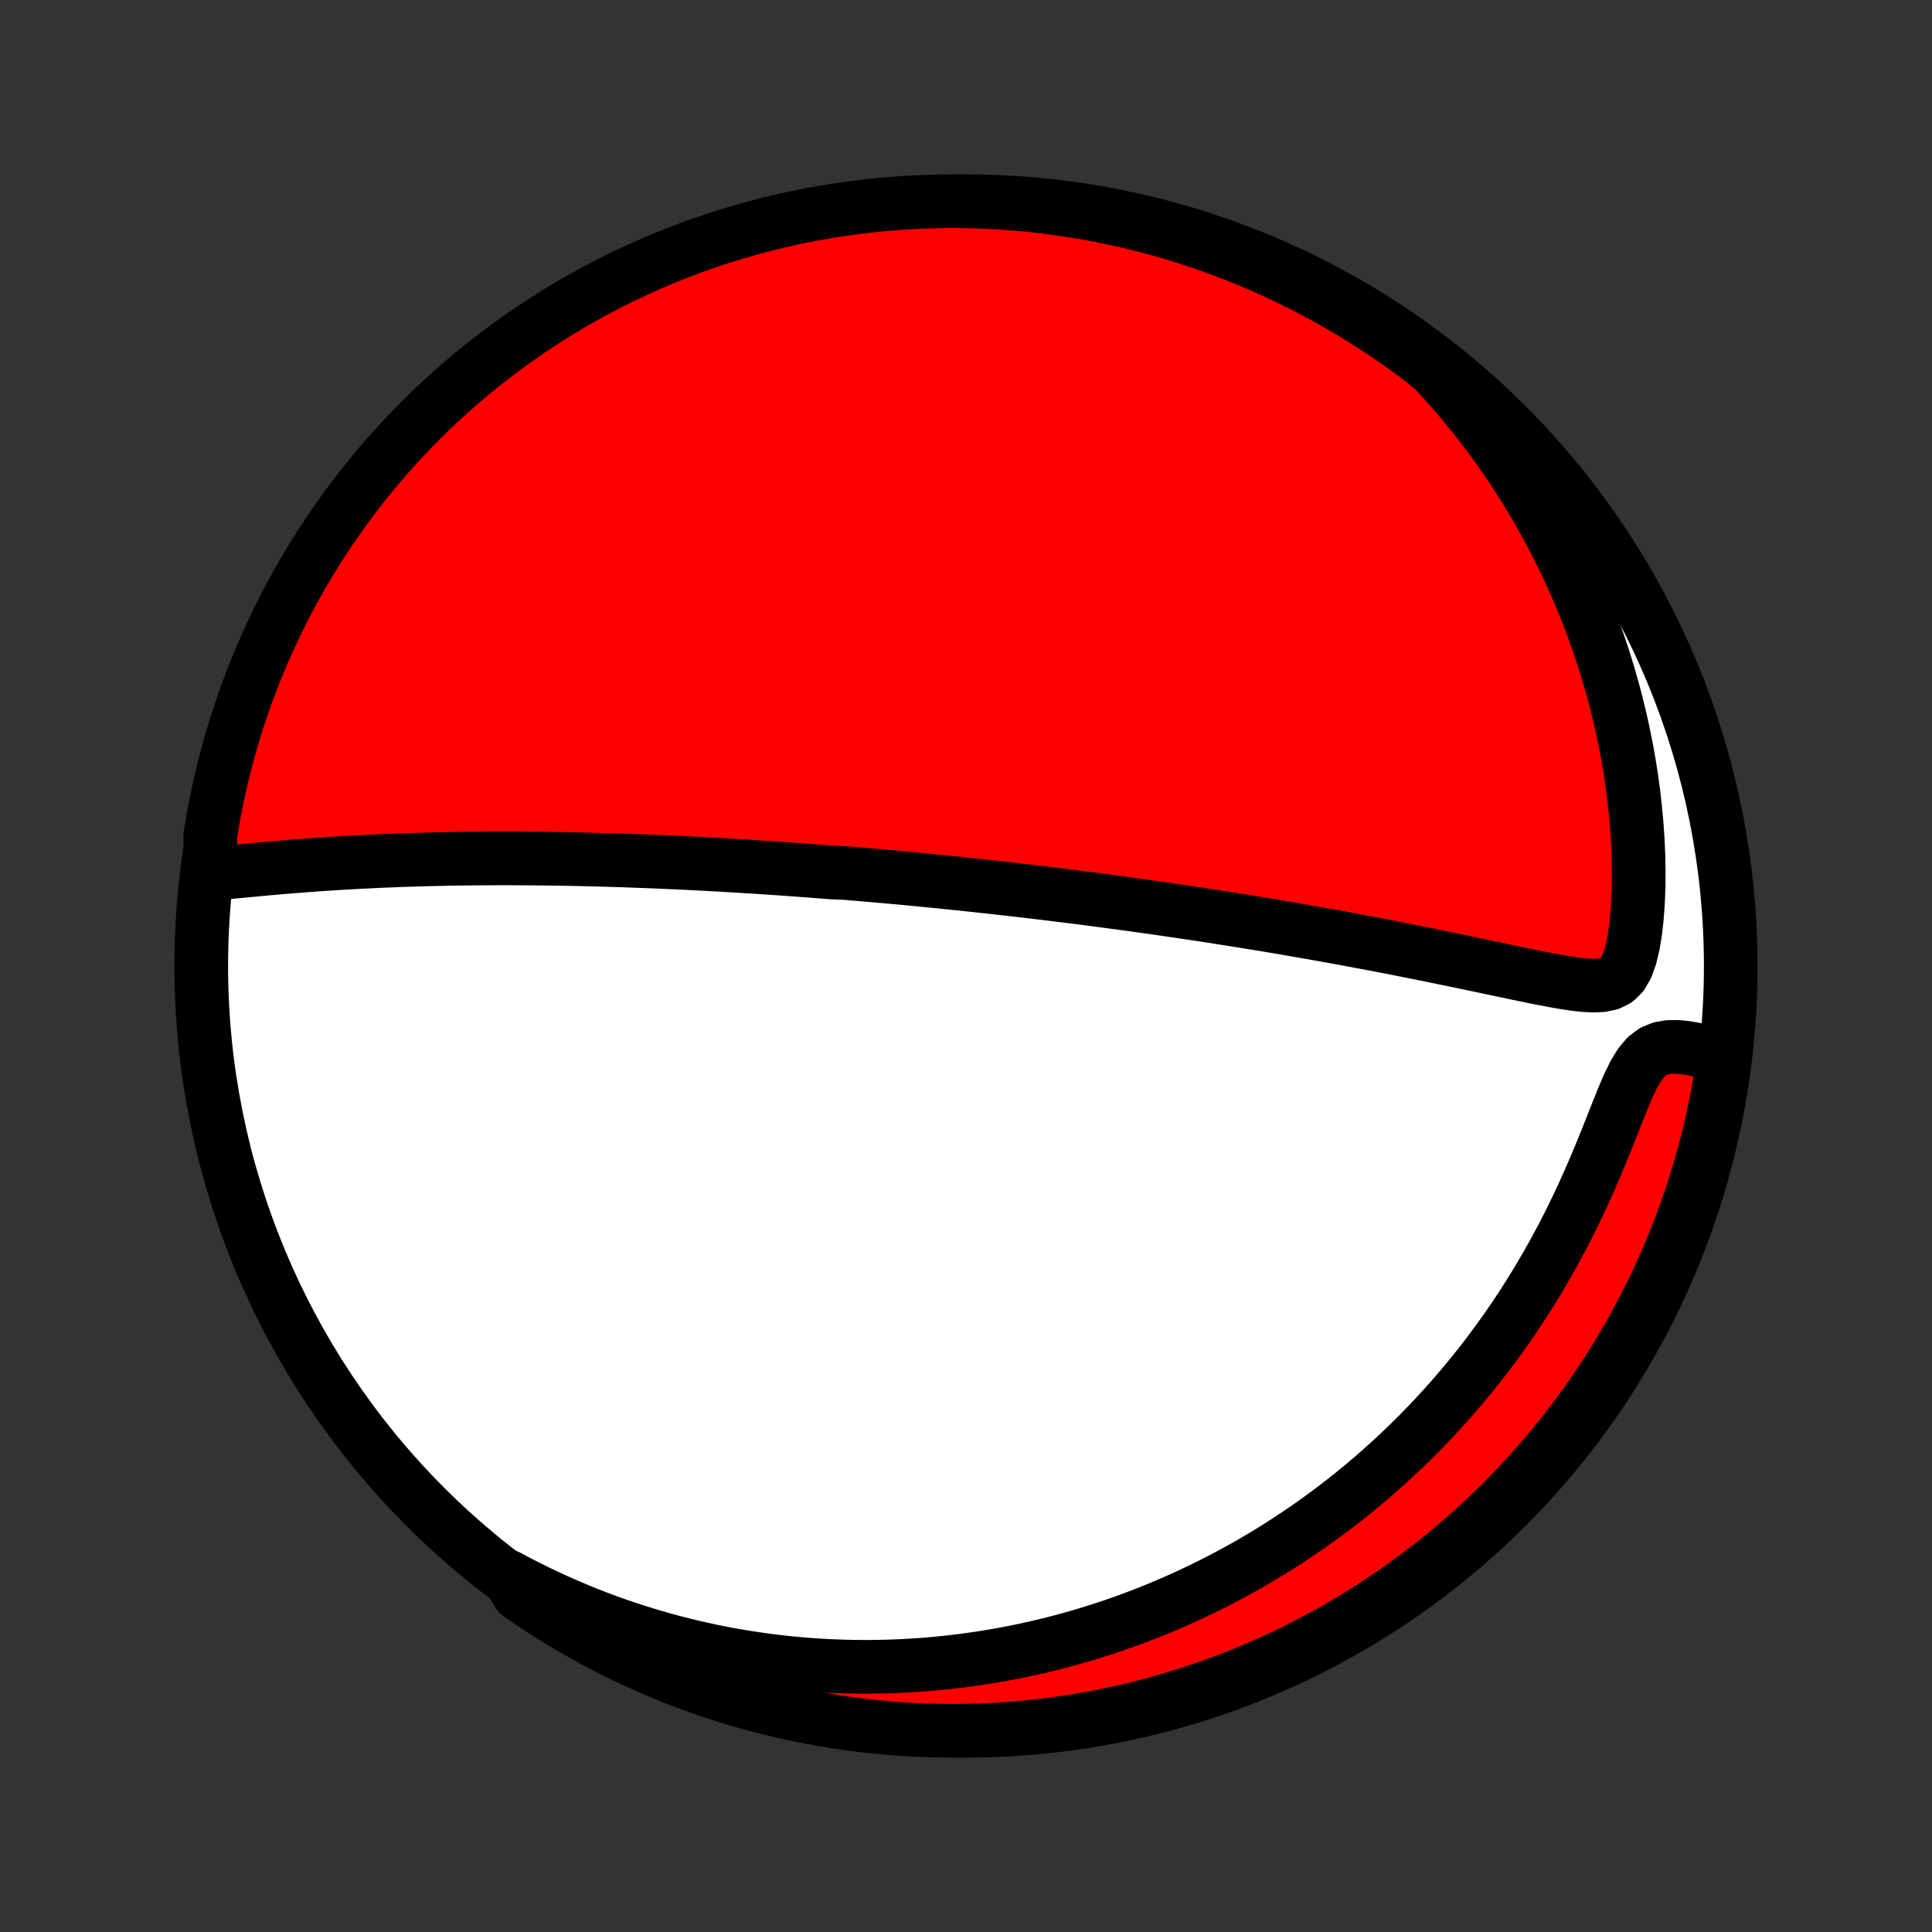 <?xml version="1.0" encoding="utf-8" standalone="no"?>
<!DOCTYPE svg PUBLIC "-//W3C//DTD SVG 1.1//EN"
  "http://www.w3.org/Graphics/SVG/1.1/DTD/svg11.dtd">
<!-- Created with matplotlib (http://matplotlib.org/) -->
<svg height="72pt" version="1.1" viewBox="0 0 72 72" width="72pt" xmlns="http://www.w3.org/2000/svg" xmlns:xlink="http://www.w3.org/1999/xlink">
 <rect x="0" y="0" width="72" height="72" fill="#333333" stroke="none"/>
 <defs>
  <style type="text/css">
*{stroke-linecap:butt;stroke-linejoin:round;}
  </style>
 </defs>
 <g id="figure_1">
  <g id="patch_1">
   <path d="
M0 72
L72 72
L72 0
L0 0
z
" style="fill:none;"/>
  </g>
  <g id="axes_1">
   <g id="PatchCollection_1">
    <defs>
     <path d="
M36 -7.5
C43.558 -7.5 50.808 -10.503 56.153 -15.848
C61.497 -21.192 64.5 -28.442 64.5 -36
C64.5 -43.558 61.497 -50.808 56.153 -56.153
C50.808 -61.497 43.558 -64.5 36 -64.5
C28.442 -64.5 21.192 -61.497 15.848 -56.153
C10.503 -50.808 7.5 -43.558 7.5 -36
C7.5 -28.442 10.503 -21.192 15.848 -15.848
C21.192 -10.503 28.442 -7.5 36 -7.5
z
" id="C0_0_a811fe30f3"/>
     <path d="
M7.861 -39.432
L8.196 -39.463
L8.535 -39.495
L8.876 -39.528
L9.22 -39.56
L9.565 -39.593
L9.912 -39.625
L10.26 -39.656
L10.609 -39.685
L10.958 -39.714
L11.307 -39.741
L11.656 -39.767
L12.005 -39.792
L12.353 -39.815
L12.7 -39.836
L13.046 -39.856
L13.39 -39.875
L13.733 -39.892
L14.075 -39.908
L14.415 -39.923
L14.753 -39.936
L15.09 -39.949
L15.424 -39.959
L15.756 -39.969
L16.086 -39.978
L16.414 -39.985
L16.74 -39.992
L17.063 -39.997
L17.384 -40.001
L17.702 -40.005
L18.018 -40.007
L18.332 -40.009
L18.643 -40.01
L18.952 -40.01
L19.258 -40.009
L19.562 -40.007
L19.864 -40.005
L20.163 -40.002
L20.46 -39.998
L20.755 -39.994
L21.047 -39.989
L21.337 -39.984
L21.625 -39.978
L21.911 -39.971
L22.195 -39.964
L22.476 -39.956
L22.756 -39.948
L23.034 -39.94
L23.309 -39.931
L23.583 -39.921
L23.855 -39.911
L24.126 -39.901
L24.395 -39.89
L24.662 -39.879
L24.927 -39.867
L25.191 -39.855
L25.454 -39.843
L25.715 -39.83
L25.975 -39.817
L26.234 -39.804
L26.491 -39.79
L26.748 -39.776
L27.003 -39.761
L27.257 -39.746
L27.511 -39.731
L27.763 -39.716
L28.015 -39.7
L28.266 -39.684
L28.516 -39.668
L28.766 -39.651
L29.015 -39.634
L29.263 -39.617
L29.512 -39.599
L29.759 -39.581
L30.007 -39.562
L30.254 -39.544
L30.501 -39.525
L30.748 -39.505
L30.995 -39.486
L31.489 -39.466
L31.736 -39.445
L31.984 -39.425
L32.231 -39.404
L32.48 -39.382
L32.728 -39.36
L32.977 -39.338
L33.226 -39.316
L33.477 -39.293
L33.727 -39.269
L33.979 -39.246
L34.231 -39.222
L34.484 -39.197
L34.739 -39.172
L34.994 -39.147
L35.25 -39.121
L35.507 -39.094
L35.766 -39.068
L36.026 -39.04
L36.287 -39.013
L36.55 -38.984
L36.814 -38.956
L37.08 -38.926
L37.347 -38.896
L37.617 -38.866
L37.888 -38.835
L38.16 -38.803
L38.435 -38.771
L38.712 -38.738
L38.99 -38.705
L39.271 -38.67
L39.555 -38.635
L39.84 -38.6
L40.128 -38.563
L40.418 -38.526
L40.711 -38.489
L41.006 -38.45
L41.304 -38.411
L41.604 -38.37
L41.907 -38.329
L42.214 -38.287
L42.522 -38.244
L42.834 -38.2
L43.149 -38.156
L43.467 -38.11
L43.788 -38.063
L44.112 -38.015
L44.439 -37.967
L44.769 -37.917
L45.103 -37.866
L45.44 -37.813
L45.78 -37.76
L46.123 -37.706
L46.47 -37.65
L46.82 -37.593
L47.173 -37.535
L47.529 -37.475
L47.889 -37.414
L48.252 -37.352
L48.618 -37.288
L48.986 -37.224
L49.358 -37.157
L49.733 -37.09
L50.111 -37.021
L50.491 -36.95
L50.874 -36.878
L51.26 -36.805
L51.647 -36.731
L52.037 -36.655
L52.429 -36.578
L52.822 -36.499
L53.217 -36.42
L53.613 -36.339
L54.01 -36.257
L54.407 -36.175
L54.805 -36.091
L55.203 -36.008
L55.6 -35.924
L55.996 -35.84
L56.391 -35.757
L56.784 -35.675
L57.174 -35.595
L57.56 -35.518
L57.941 -35.447
L58.316 -35.382
L58.683 -35.327
L59.038 -35.287
L59.378 -35.269
L59.696 -35.284
L59.985 -35.344
L60.237 -35.47
L60.449 -35.676
L60.62 -35.971
L60.756 -36.347
L60.862 -36.79
L60.943 -37.281
L61.002 -37.805
L61.042 -38.353
L61.065 -38.916
L61.07 -39.489
L61.061 -40.069
L61.036 -40.653
L60.997 -41.238
L60.944 -41.824
L60.879 -42.408
L60.8 -42.99
L60.709 -43.569
L60.605 -44.144
L60.49 -44.714
L60.364 -45.278
L60.227 -45.837
L60.08 -46.389
L59.922 -46.935
L59.755 -47.474
L59.578 -48.005
L59.393 -48.528
L59.199 -49.043
L58.997 -49.55
L58.787 -50.049
L58.57 -50.54
L58.346 -51.021
L58.115 -51.494
L57.878 -51.958
L57.634 -52.414
L57.385 -52.86
L57.131 -53.298
L56.871 -53.727
L56.607 -54.147
L56.338 -54.558
L56.065 -54.96
L55.787 -55.354
L55.506 -55.739
L55.221 -56.116
L54.933 -56.484
L54.642 -56.844
L54.348 -57.196
L54.05 -57.539
L53.751 -57.875
L53.448 -58.203
L53.058 -58.523
L52.657 -58.831
L52.251 -59.126
L51.84 -59.413
L51.424 -59.693
L51.003 -59.966
L50.578 -60.231
L50.148 -60.489
L49.715 -60.74
L49.276 -60.983
L48.834 -61.219
L48.388 -61.447
L47.938 -61.667
L47.485 -61.879
L47.028 -62.084
L46.568 -62.28
L46.104 -62.468
L45.637 -62.649
L45.168 -62.821
L44.696 -62.985
L44.221 -63.141
L43.743 -63.289
L43.263 -63.428
L42.781 -63.559
L42.297 -63.681
L41.811 -63.796
L41.323 -63.901
L40.834 -63.998
L40.343 -64.087
L39.85 -64.167
L39.357 -64.239
L38.863 -64.302
L38.367 -64.356
L37.871 -64.401
L37.375 -64.439
L36.878 -64.467
L36.38 -64.487
L35.883 -64.498
L35.386 -64.5
L34.888 -64.493
L34.392 -64.478
L33.895 -64.455
L33.399 -64.422
L32.904 -64.381
L32.41 -64.331
L31.918 -64.273
L31.426 -64.206
L30.936 -64.131
L30.447 -64.046
L29.96 -63.954
L29.475 -63.853
L28.992 -63.743
L28.511 -63.625
L28.032 -63.498
L27.555 -63.363
L27.082 -63.22
L26.611 -63.069
L26.142 -62.909
L25.677 -62.741
L25.215 -62.565
L24.756 -62.381
L24.301 -62.188
L23.849 -61.988
L23.401 -61.78
L22.957 -61.564
L22.517 -61.34
L22.081 -61.109
L21.649 -60.87
L21.221 -60.623
L20.798 -60.369
L20.38 -60.107
L19.966 -59.838
L19.557 -59.562
L19.154 -59.279
L18.755 -58.988
L18.361 -58.69
L17.974 -58.386
L17.591 -58.075
L17.214 -57.757
L16.843 -57.432
L16.478 -57.101
L16.118 -56.764
L15.765 -56.42
L15.418 -56.07
L15.077 -55.713
L14.742 -55.351
L14.414 -54.983
L14.093 -54.609
L13.778 -54.23
L13.47 -53.844
L13.169 -53.454
L12.874 -53.058
L12.587 -52.657
L12.307 -52.251
L12.034 -51.84
L11.769 -51.424
L11.511 -51.003
L11.26 -50.578
L11.017 -50.148
L10.781 -49.715
L10.553 -49.276
L10.333 -48.834
L10.121 -48.388
L9.917 -47.938
L9.72 -47.485
L9.532 -47.028
L9.351 -46.568
L9.179 -46.104
L9.015 -45.637
L8.859 -45.168
L8.711 -44.696
L8.572 -44.221
L8.441 -43.743
L8.318 -43.263
L8.204 -42.781
L8.099 -42.297
L8.002 -41.811
L7.913 -41.323
L7.833 -40.834
z
" id="C0_1_8b27644553"/>
     <path d="
M18.922 -13.252
L19.302 -13.05
L19.68 -12.856
L20.056 -12.67
L20.43 -12.493
L20.802 -12.322
L21.173 -12.16
L21.541 -12.004
L21.908 -11.855
L22.273 -11.714
L22.635 -11.578
L22.996 -11.449
L23.355 -11.327
L23.712 -11.21
L24.067 -11.099
L24.42 -10.994
L24.771 -10.895
L25.12 -10.8
L25.468 -10.712
L25.814 -10.628
L26.159 -10.549
L26.501 -10.475
L26.843 -10.406
L27.182 -10.342
L27.52 -10.282
L27.857 -10.227
L28.193 -10.176
L28.527 -10.129
L28.86 -10.087
L29.191 -10.049
L29.522 -10.015
L29.851 -9.985
L30.18 -9.959
L30.507 -9.936
L30.834 -9.918
L31.16 -9.904
L31.485 -9.893
L31.809 -9.886
L32.132 -9.883
L32.456 -9.883
L32.778 -9.888
L33.1 -9.895
L33.422 -9.907
L33.743 -9.922
L34.064 -9.941
L34.385 -9.963
L34.705 -9.989
L35.026 -10.019
L35.346 -10.052
L35.667 -10.089
L35.988 -10.13
L36.308 -10.174
L36.629 -10.222
L36.95 -10.274
L37.272 -10.33
L37.594 -10.389
L37.916 -10.453
L38.239 -10.52
L38.562 -10.592
L38.885 -10.667
L39.21 -10.747
L39.535 -10.831
L39.86 -10.919
L40.187 -11.011
L40.514 -11.108
L40.842 -11.209
L41.171 -11.315
L41.501 -11.425
L41.831 -11.54
L42.163 -11.661
L42.496 -11.786
L42.829 -11.916
L43.164 -12.051
L43.5 -12.192
L43.837 -12.338
L44.174 -12.489
L44.513 -12.647
L44.853 -12.81
L45.194 -12.979
L45.536 -13.154
L45.879 -13.336
L46.223 -13.524
L46.568 -13.718
L46.914 -13.92
L47.261 -14.128
L47.608 -14.343
L47.956 -14.566
L48.305 -14.796
L48.655 -15.034
L49.005 -15.279
L49.355 -15.532
L49.705 -15.794
L50.056 -16.063
L50.407 -16.341
L50.757 -16.628
L51.107 -16.924
L51.457 -17.229
L51.806 -17.542
L52.154 -17.866
L52.5 -18.198
L52.846 -18.54
L53.189 -18.892
L53.531 -19.253
L53.87 -19.625
L54.207 -20.006
L54.541 -20.397
L54.872 -20.799
L55.2 -21.21
L55.523 -21.631
L55.842 -22.063
L56.157 -22.504
L56.466 -22.955
L56.77 -23.416
L57.069 -23.886
L57.361 -24.366
L57.646 -24.854
L57.925 -25.351
L58.196 -25.855
L58.46 -26.367
L58.716 -26.886
L58.964 -27.41
L59.203 -27.939
L59.435 -28.471
L59.658 -29.004
L59.874 -29.535
L60.082 -30.061
L60.286 -30.577
L60.486 -31.075
L60.687 -31.545
L60.894 -31.971
L61.114 -32.334
L61.353 -32.619
L61.616 -32.817
L61.902 -32.933
L62.204 -32.984
L62.518 -32.986
L62.839 -32.954
L63.162 -32.897
L63.486 -32.822
L63.807 -32.734
L64.235 -32.636
L64.163 -32.122
L64.082 -31.63
L63.993 -31.139
L63.896 -30.65
L63.789 -30.162
L63.675 -29.676
L63.552 -29.192
L63.42 -28.71
L63.281 -28.23
L63.133 -27.753
L62.976 -27.278
L62.812 -26.806
L62.639 -26.337
L62.458 -25.87
L62.269 -25.407
L62.072 -24.947
L61.867 -24.49
L61.655 -24.037
L61.434 -23.587
L61.206 -23.141
L60.97 -22.699
L60.726 -22.261
L60.475 -21.828
L60.217 -21.398
L59.951 -20.973
L59.678 -20.553
L59.397 -20.137
L59.109 -19.727
L58.815 -19.321
L58.513 -18.92
L58.205 -18.524
L57.89 -18.134
L57.568 -17.749
L57.239 -17.37
L56.904 -16.996
L56.563 -16.629
L56.216 -16.267
L55.862 -15.911
L55.502 -15.561
L55.137 -15.218
L54.765 -14.88
L54.388 -14.55
L54.005 -14.225
L53.617 -13.908
L53.223 -13.597
L52.824 -13.293
L52.42 -12.996
L52.011 -12.706
L51.597 -12.423
L51.178 -12.147
L50.755 -11.878
L50.327 -11.617
L49.895 -11.363
L49.459 -11.117
L49.018 -10.878
L48.574 -10.647
L48.126 -10.424
L47.674 -10.208
L47.218 -10.001
L46.759 -9.801
L46.297 -9.609
L45.832 -9.425
L45.363 -9.249
L44.892 -9.082
L44.418 -8.923
L43.942 -8.772
L43.463 -8.629
L42.982 -8.494
L42.498 -8.368
L42.013 -8.251
L41.526 -8.142
L41.037 -8.041
L40.547 -7.949
L40.055 -7.865
L39.562 -7.79
L39.068 -7.723
L38.573 -7.666
L38.077 -7.616
L37.581 -7.576
L37.084 -7.544
L36.587 -7.521
L36.09 -7.506
L35.592 -7.5
L35.095 -7.503
L34.598 -7.514
L34.101 -7.535
L33.605 -7.563
L33.11 -7.601
L32.616 -7.647
L32.122 -7.702
L31.63 -7.765
L31.139 -7.837
L30.65 -7.918
L30.162 -8.007
L29.676 -8.104
L29.192 -8.21
L28.71 -8.325
L28.23 -8.448
L27.753 -8.58
L27.278 -8.719
L26.806 -8.867
L26.337 -9.024
L25.87 -9.188
L25.407 -9.361
L24.947 -9.542
L24.49 -9.731
L24.037 -9.928
L23.587 -10.133
L23.141 -10.345
L22.699 -10.566
L22.261 -10.794
L21.828 -11.03
L21.398 -11.274
L20.973 -11.525
L20.553 -11.783
L20.137 -12.049
L19.727 -12.322
L19.321 -12.603
z
" id="C0_2_3467d79102"/>
    </defs>
    <g clip-path="url(#p1bffca34e9)">
     <use style="fill:#ffffff;stroke:#000000;stroke-width:2.0;" x="0.0" xlink:href="#C0_0_a811fe30f3" y="72.0"/>
    </g>
    <g clip-path="url(#p1bffca34e9)">
     <use style="fill:#ff0000;stroke:#000000;stroke-width:2.0;" x="0.0" xlink:href="#C0_1_8b27644553" y="72.0"/>
    </g>
    <g clip-path="url(#p1bffca34e9)">
     <use style="fill:#ff0000;stroke:#000000;stroke-width:2.0;" x="0.0" xlink:href="#C0_2_3467d79102" y="72.0"/>
    </g>
   </g>
  </g>
 </g>
 <defs>
  <clipPath id="p1bffca34e9">
   <rect height="72.0" width="72.0" x="0.0" y="0.0"/>
  </clipPath>
 </defs>
</svg>

